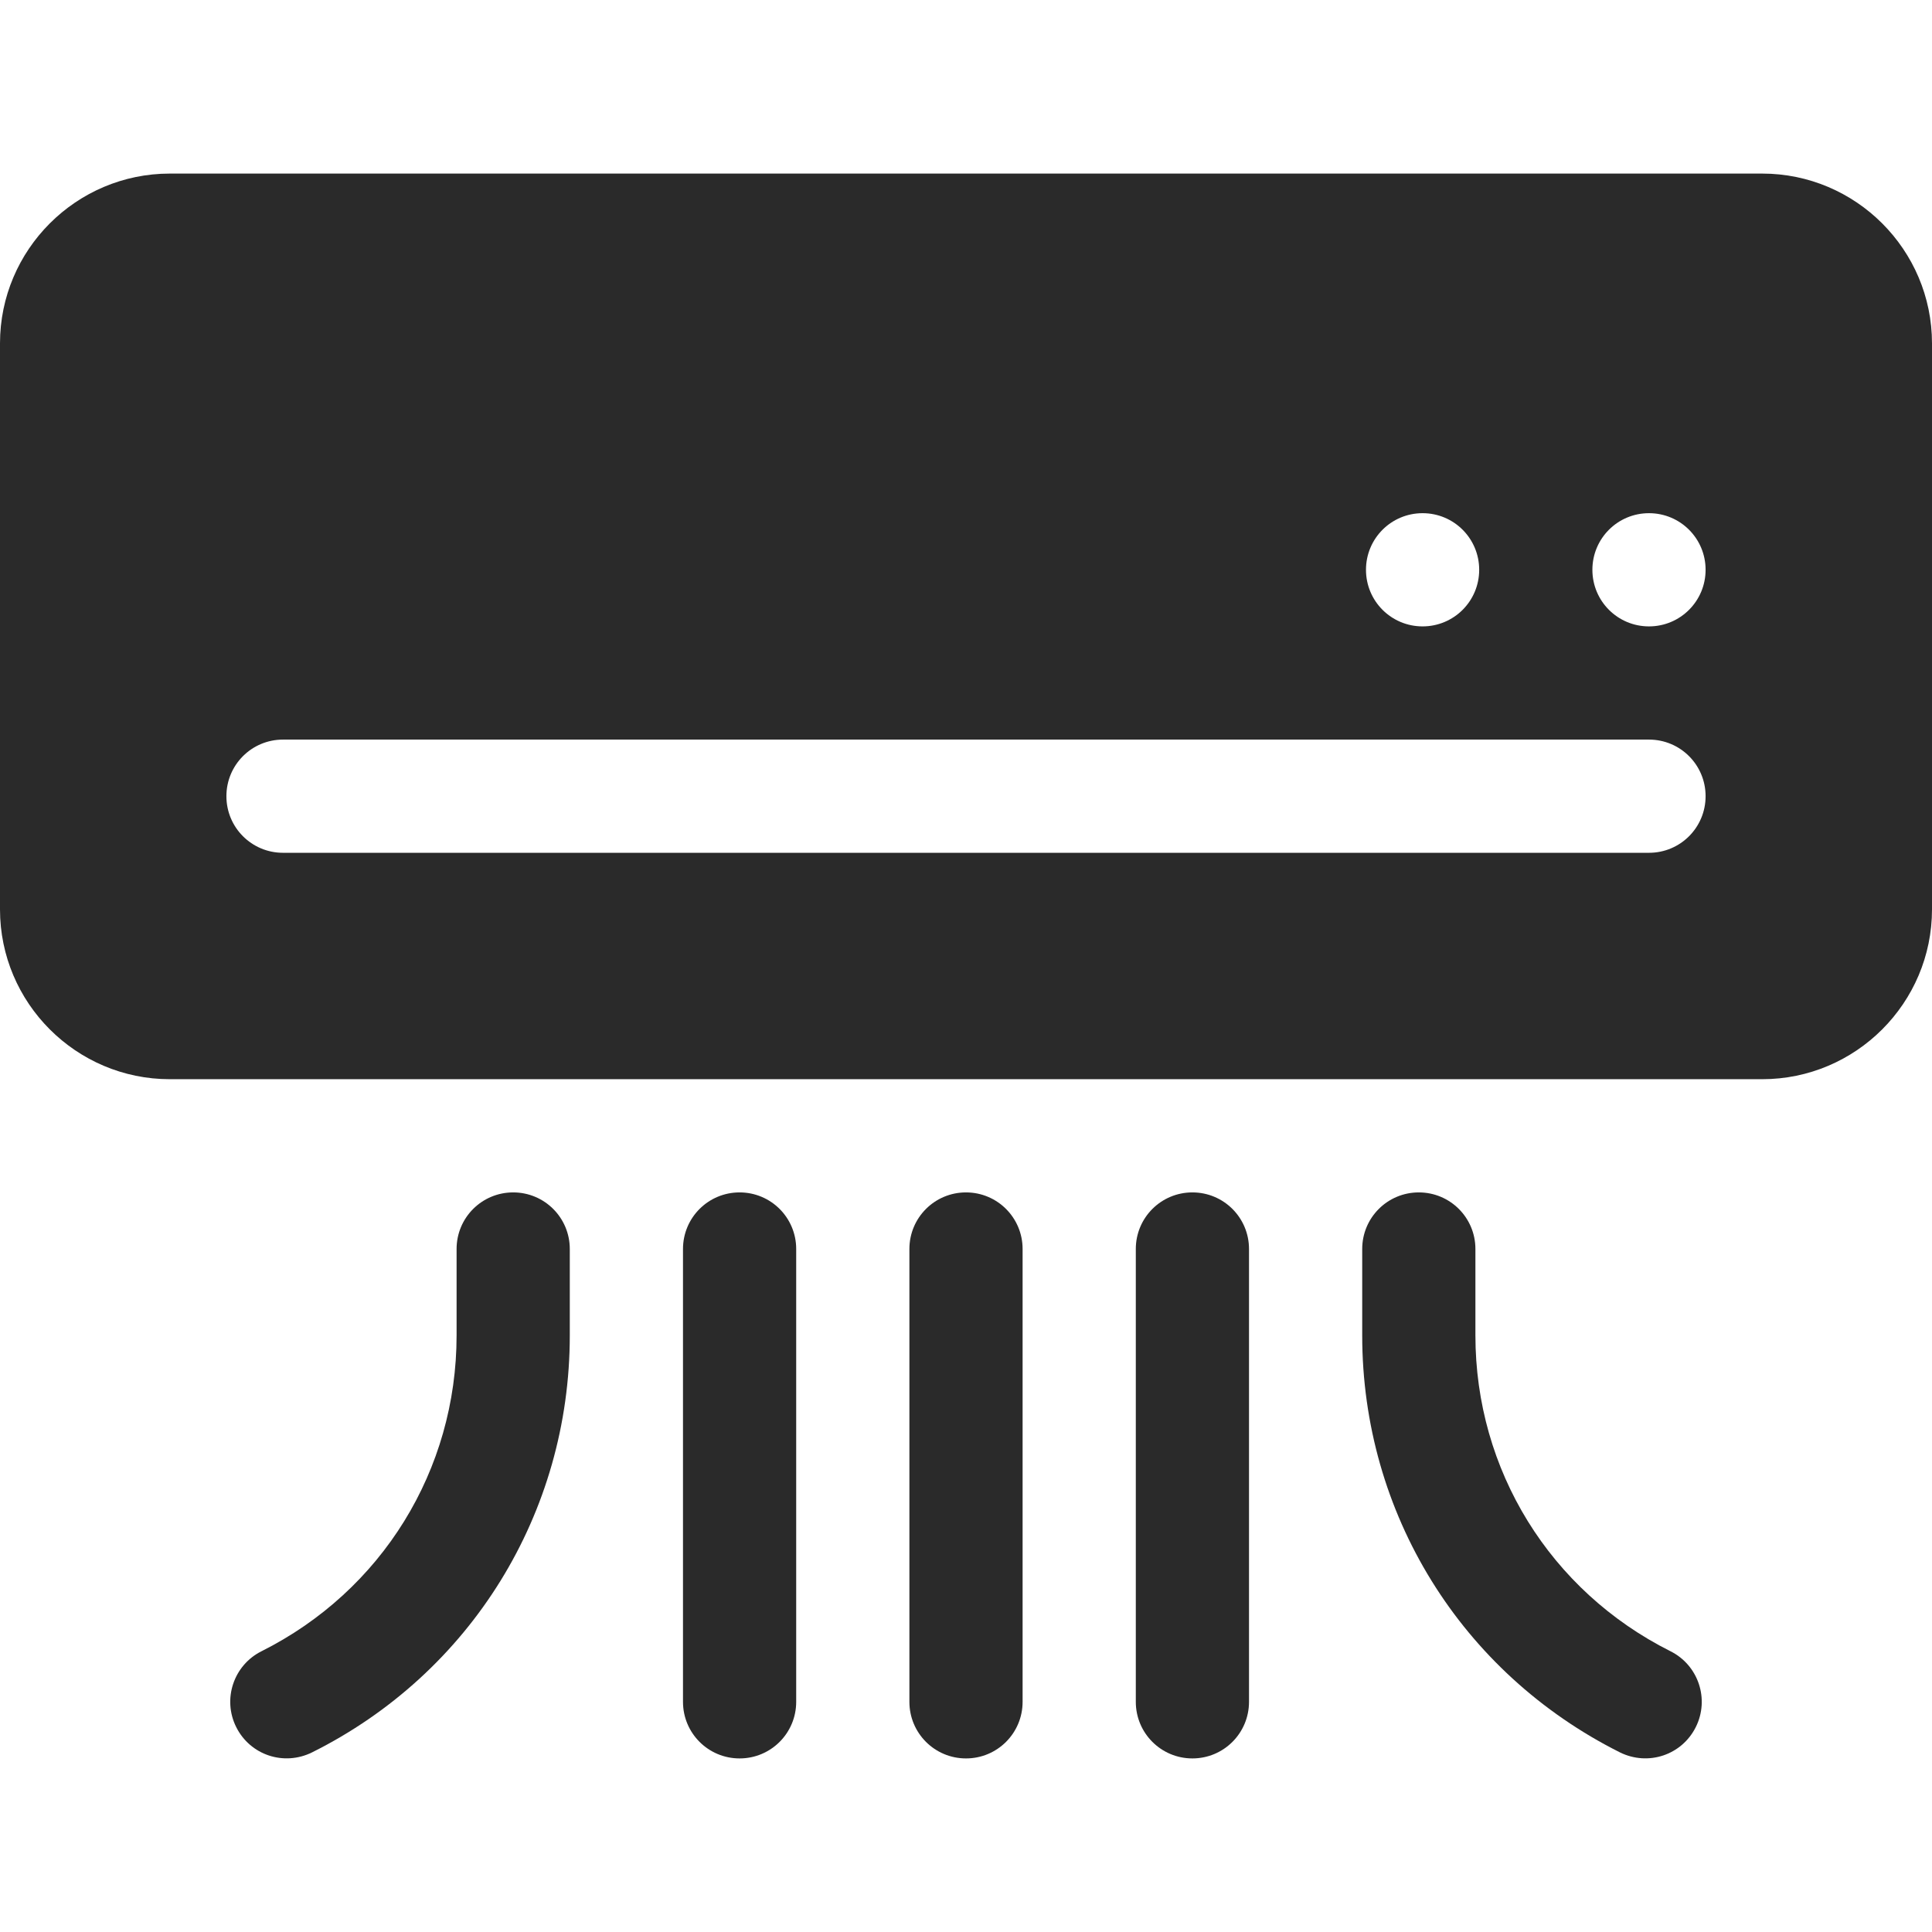 <?xml version="1.0" encoding="utf-8"?>
<!-- Generator: Adobe Illustrator 23.0.0, SVG Export Plug-In . SVG Version: 6.00 Build 0)  -->
<svg version="1.1" id="Capa_1" xmlns="http://www.w3.org/2000/svg" xmlns:xlink="http://www.w3.org/1999/xlink" x="0px" y="0px"
	 viewBox="0 0 512 512" style="enable-background:new 0 0 512 512;" xml:space="preserve">
<style type="text/css">
	.st0{fill:#2A2A2A;}
</style>
<g>
	<path class="st0" d="M467,46H45C20.2,46,0,66.2,0,91v150c0,24.8,20.2,45,45,45h422c24.8,0,45-20.2,45-45V91
		C512,66.2,491.8,46,467,46z M377,136c8.3,0,15,6.7,15,15s-6.7,15-15,15s-15-6.7-15-15S368.7,136,377,136z M437,226H75
		c-8.3,0-15-6.7-15-15s6.7-15,15-15h362c8.3,0,15,6.7,15,15S445.3,226,437,226z M437,166c-8.3,0-15-6.7-15-15s6.7-15,15-15
		s15,6.7,15,15S445.3,166,437,166z"/>
	<path class="st0" d="M136,316c-8.3,0-15,6.7-15,15v22.9c0,35.7-19.8,67.7-51.7,83.7c-7.4,3.7-10.4,12.7-6.7,20.1
		c3.7,7.4,12.6,10.4,20.1,6.7C124.8,443.4,151,401,151,353.9V331C151,322.7,144.3,316,136,316z"/>
	<path class="st0" d="M376,316c-8.3,0-15,6.7-15,15v22.9c0,47.1,26.2,89.4,68.3,110.5c7.5,3.7,16.4,0.7,20.1-6.7
		c3.7-7.4,0.7-16.4-6.7-20.1c-31.9-16-51.7-48-51.7-83.7V331C391,322.7,384.3,316,376,316L376,316z"/>
	<path class="st0" d="M271,451V331c0-8.3-6.7-15-15-15s-15,6.7-15,15v120c0,8.3,6.7,15,15,15C264.3,466,271,459.3,271,451z"/>
	<path class="st0" d="M331,451V331c0-8.3-6.7-15-15-15s-15,6.7-15,15v120c0,8.3,6.7,15,15,15S331,459.3,331,451z"/>
	<path class="st0" d="M211,451V331c0-8.3-6.7-15-15-15s-15,6.7-15,15v120c0,8.3,6.7,15,15,15S211,459.3,211,451z"/>
</g>
</svg>

